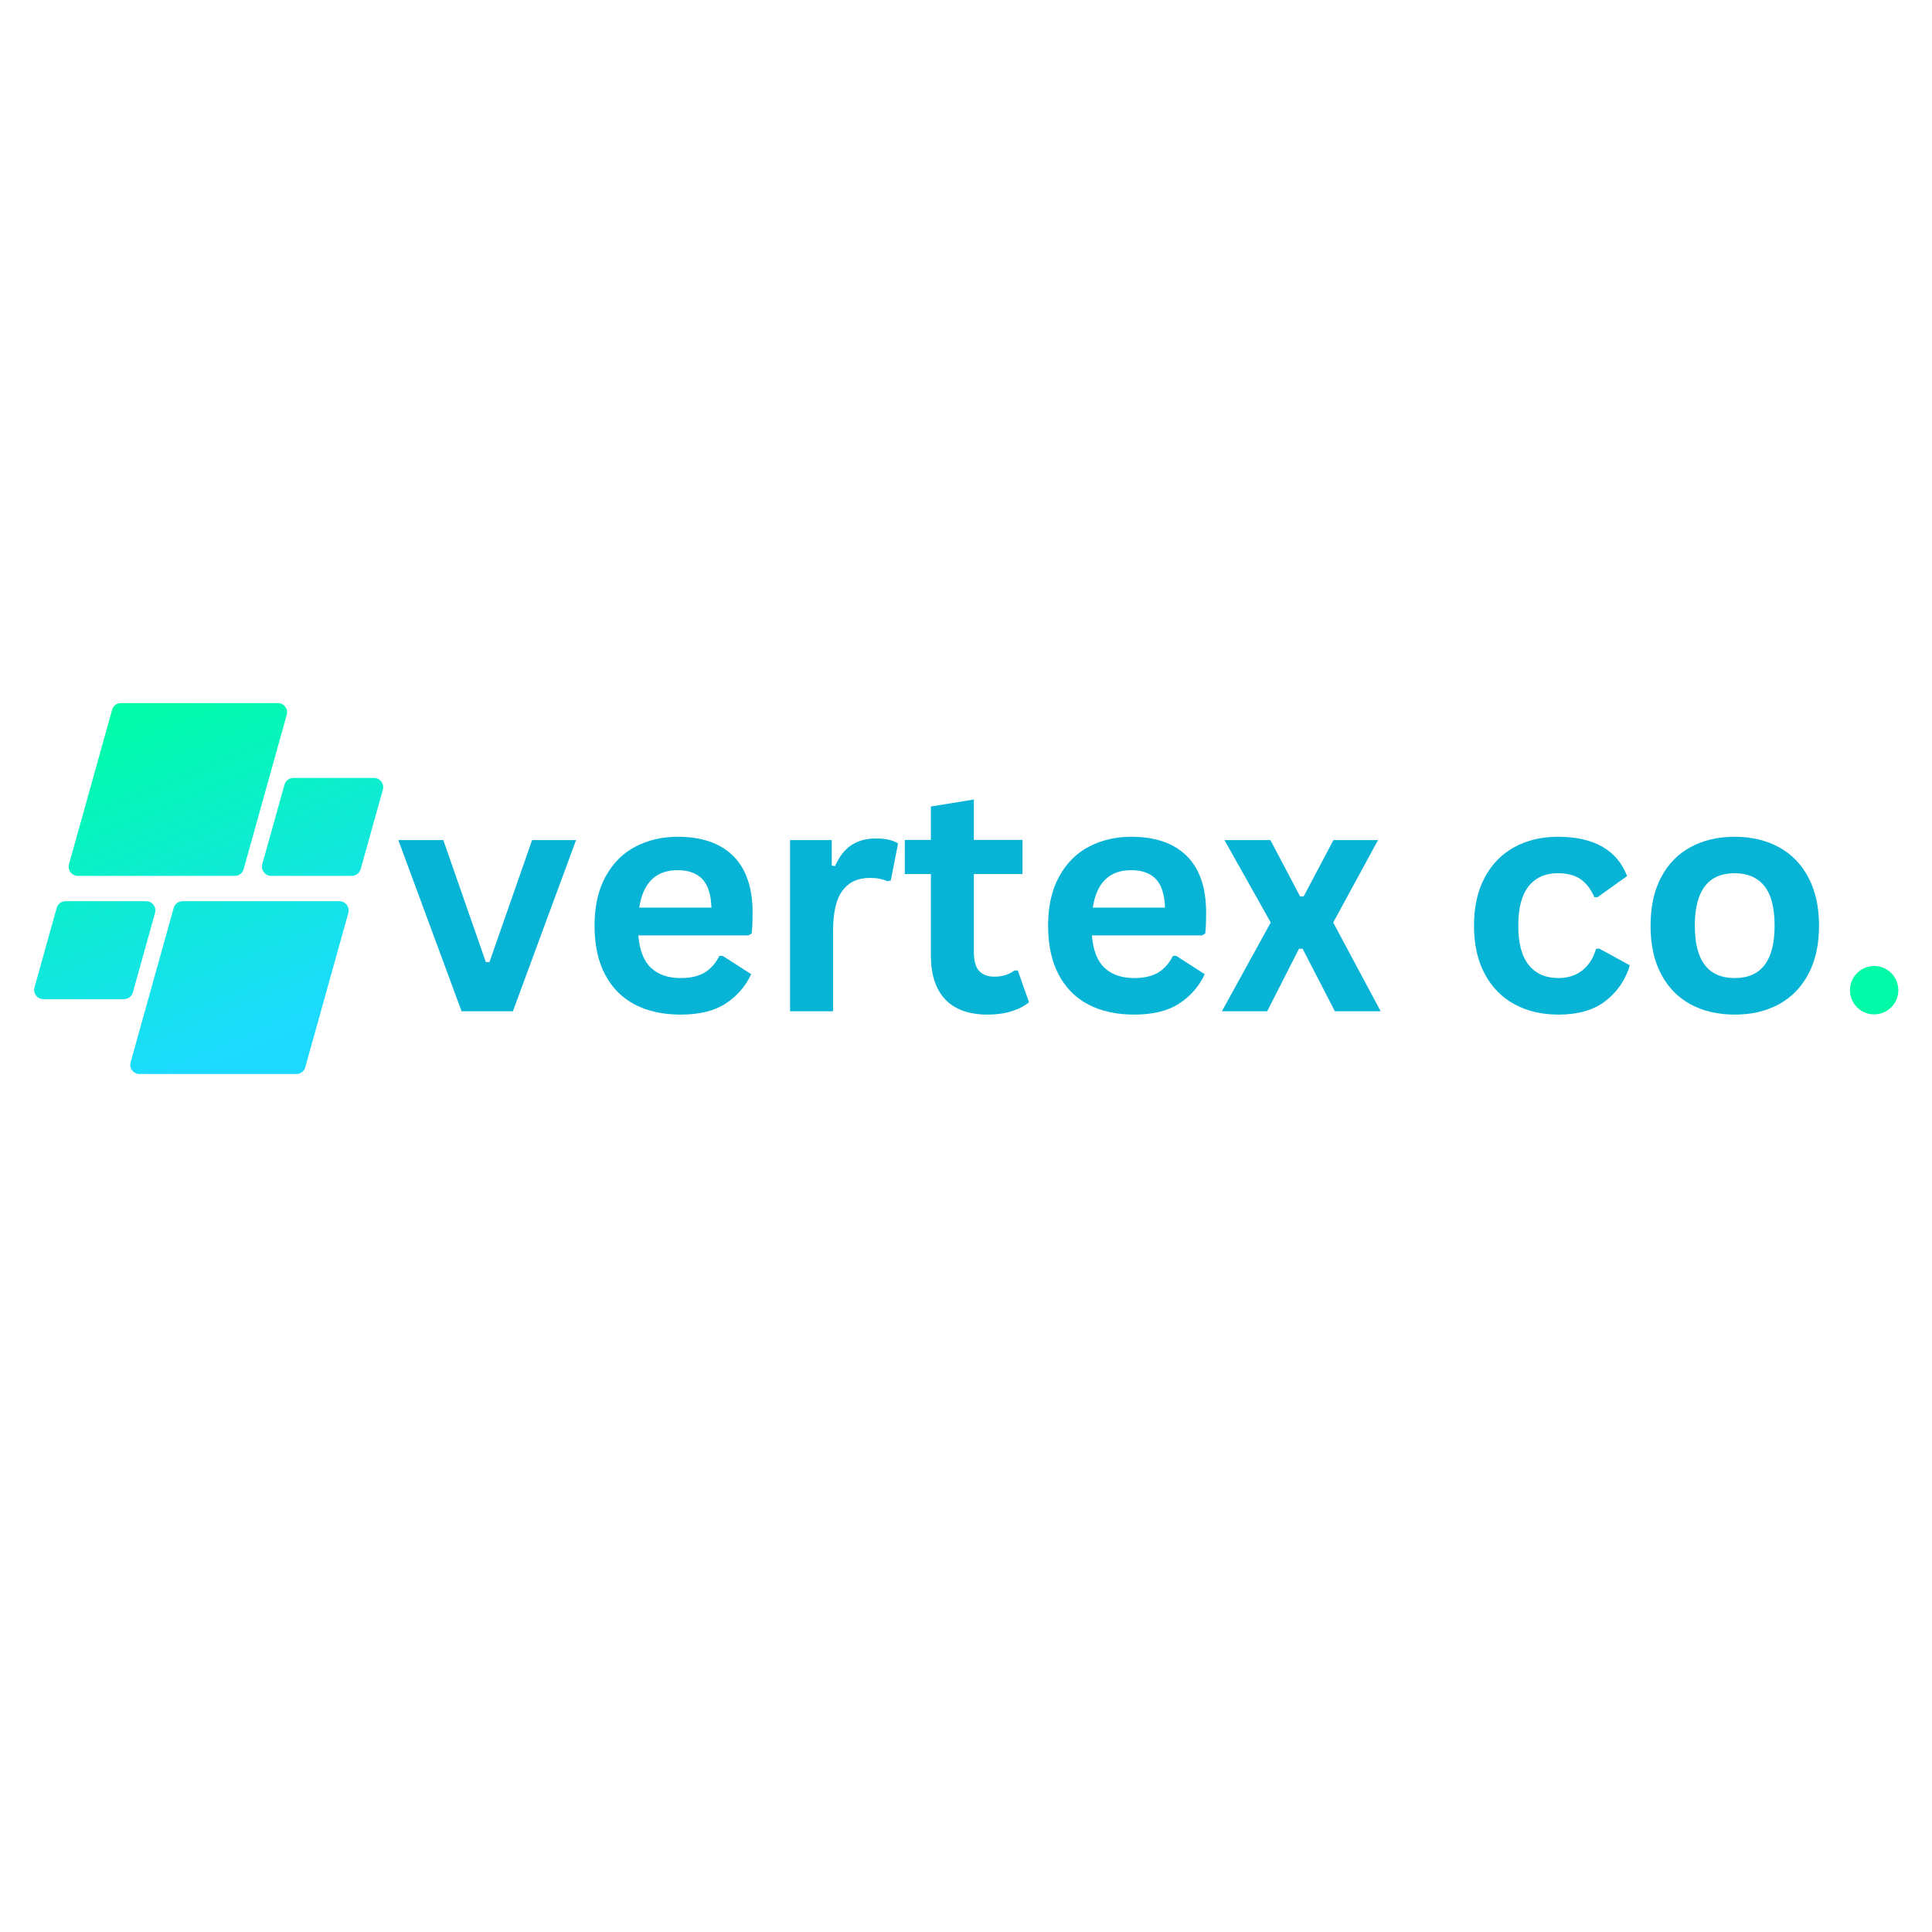 <svg xmlns="http://www.w3.org/2000/svg" xmlns:xlink="http://www.w3.org/1999/xlink" width="500" zoomAndPan="magnify" viewBox="0 0 375 375" height="500" preserveAspectRatio="xMidYMid meet" version="1.0"><defs><g/><clipPath id="b07dac8ccf"><path d="M 359.078 187.5 L 368.469 187.5 L 368.469 196.891 L 359.078 196.891 Z M 359.078 187.5 " clip-rule="nonzero"/></clipPath><clipPath id="49ee288587"><path d="M 363.773 187.5 C 361.184 187.5 359.078 189.602 359.078 192.195 C 359.078 194.789 361.184 196.891 363.773 196.891 C 366.367 196.891 368.469 194.789 368.469 192.195 C 368.469 189.602 366.367 187.5 363.773 187.5 " clip-rule="nonzero"/></clipPath><clipPath id="81e00eff03"><path d="M 6.371 136.465 L 74.621 136.465 L 74.621 208.465 L 6.371 208.465 Z M 6.371 136.465 " clip-rule="nonzero"/></clipPath><clipPath id="78a0c90e20"><path d="M 45.574 170.008 L 15.113 170.008 C 13.93 170.008 13.074 168.875 13.395 167.73 L 21.758 137.773 C 21.973 137 22.676 136.465 23.477 136.465 L 53.938 136.465 C 55.121 136.465 55.977 137.598 55.656 138.742 L 47.293 168.699 C 47.078 169.473 46.375 170.008 45.574 170.008 Z M 25.789 192.621 L 30.094 177.195 C 30.414 176.055 29.559 174.922 28.379 174.922 L 12.719 174.922 C 11.918 174.922 11.219 175.453 11 176.23 L 6.695 191.652 C 6.375 192.797 7.23 193.93 8.414 193.93 L 24.074 193.93 C 24.871 193.93 25.574 193.395 25.789 192.621 Z M 33.715 176.23 L 25.352 206.188 C 25.031 207.332 25.887 208.465 27.066 208.465 L 57.531 208.465 C 58.332 208.465 59.031 207.93 59.25 207.156 L 67.613 177.195 C 67.93 176.055 67.074 174.922 65.895 174.922 L 35.43 174.922 C 34.633 174.922 33.93 175.453 33.715 176.23 Z M 55.219 152.305 L 50.91 167.73 C 50.594 168.875 51.445 170.008 52.629 170.008 L 68.289 170.008 C 69.086 170.008 69.789 169.473 70.004 168.699 L 74.312 153.273 C 74.633 152.133 73.777 151 72.594 151 L 56.934 151 C 56.137 151 55.434 151.531 55.219 152.305 Z M 55.219 152.305 " clip-rule="nonzero"/></clipPath><linearGradient x1="114.296" gradientTransform="matrix(0.143, 0, 0, 0.144, 6.628, 136.465)" y1="-47.634" x2="358.611" gradientUnits="userSpaceOnUse" y2="547.607" id="77484dd035"><stop stop-opacity="1" stop-color="rgb(0%, 98.799%, 65.9%)" offset="0"/><stop stop-opacity="1" stop-color="rgb(0%, 98.799%, 65.9%)" offset="0.062"/><stop stop-opacity="1" stop-color="rgb(0.021%, 98.773%, 65.965%)" offset="0.094"/><stop stop-opacity="1" stop-color="rgb(0.101%, 98.677%, 66.211%)" offset="0.102"/><stop stop-opacity="1" stop-color="rgb(0.217%, 98.537%, 66.571%)" offset="0.109"/><stop stop-opacity="1" stop-color="rgb(0.333%, 98.396%, 66.93%)" offset="0.117"/><stop stop-opacity="1" stop-color="rgb(0.449%, 98.256%, 67.29%)" offset="0.125"/><stop stop-opacity="1" stop-color="rgb(0.565%, 98.117%, 67.65%)" offset="0.133"/><stop stop-opacity="1" stop-color="rgb(0.679%, 97.977%, 68.008%)" offset="0.141"/><stop stop-opacity="1" stop-color="rgb(0.795%, 97.836%, 68.369%)" offset="0.148"/><stop stop-opacity="1" stop-color="rgb(0.911%, 97.696%, 68.727%)" offset="0.156"/><stop stop-opacity="1" stop-color="rgb(1.027%, 97.556%, 69.087%)" offset="0.164"/><stop stop-opacity="1" stop-color="rgb(1.143%, 97.415%, 69.446%)" offset="0.172"/><stop stop-opacity="1" stop-color="rgb(1.259%, 97.275%, 69.806%)" offset="0.18"/><stop stop-opacity="1" stop-color="rgb(1.375%, 97.136%, 70.164%)" offset="0.188"/><stop stop-opacity="1" stop-color="rgb(1.491%, 96.996%, 70.525%)" offset="0.195"/><stop stop-opacity="1" stop-color="rgb(1.607%, 96.855%, 70.883%)" offset="0.203"/><stop stop-opacity="1" stop-color="rgb(1.723%, 96.715%, 71.243%)" offset="0.211"/><stop stop-opacity="1" stop-color="rgb(1.839%, 96.574%, 71.603%)" offset="0.219"/><stop stop-opacity="1" stop-color="rgb(1.955%, 96.434%, 71.962%)" offset="0.227"/><stop stop-opacity="1" stop-color="rgb(2.071%, 96.294%, 72.322%)" offset="0.234"/><stop stop-opacity="1" stop-color="rgb(2.187%, 96.153%, 72.681%)" offset="0.242"/><stop stop-opacity="1" stop-color="rgb(2.303%, 96.014%, 73.041%)" offset="0.25"/><stop stop-opacity="1" stop-color="rgb(2.419%, 95.874%, 73.399%)" offset="0.258"/><stop stop-opacity="1" stop-color="rgb(2.534%, 95.734%, 73.759%)" offset="0.266"/><stop stop-opacity="1" stop-color="rgb(2.65%, 95.593%, 74.118%)" offset="0.273"/><stop stop-opacity="1" stop-color="rgb(2.766%, 95.453%, 74.478%)" offset="0.281"/><stop stop-opacity="1" stop-color="rgb(2.824%, 95.383%, 74.658%)" offset="0.281"/><stop stop-opacity="1" stop-color="rgb(2.882%, 95.312%, 74.837%)" offset="0.289"/><stop stop-opacity="1" stop-color="rgb(2.998%, 95.172%, 75.197%)" offset="0.297"/><stop stop-opacity="1" stop-color="rgb(3.114%, 95.032%, 75.557%)" offset="0.305"/><stop stop-opacity="1" stop-color="rgb(3.23%, 94.893%, 75.916%)" offset="0.312"/><stop stop-opacity="1" stop-color="rgb(3.346%, 94.753%, 76.276%)" offset="0.32"/><stop stop-opacity="1" stop-color="rgb(3.462%, 94.612%, 76.634%)" offset="0.328"/><stop stop-opacity="1" stop-color="rgb(3.578%, 94.472%, 76.994%)" offset="0.336"/><stop stop-opacity="1" stop-color="rgb(3.694%, 94.331%, 77.353%)" offset="0.344"/><stop stop-opacity="1" stop-color="rgb(3.81%, 94.191%, 77.713%)" offset="0.352"/><stop stop-opacity="1" stop-color="rgb(3.926%, 94.051%, 78.072%)" offset="0.359"/><stop stop-opacity="1" stop-color="rgb(4.042%, 93.912%, 78.432%)" offset="0.367"/><stop stop-opacity="1" stop-color="rgb(4.158%, 93.771%, 78.79%)" offset="0.375"/><stop stop-opacity="1" stop-color="rgb(4.274%, 93.631%, 79.15%)" offset="0.383"/><stop stop-opacity="1" stop-color="rgb(4.39%, 93.491%, 79.51%)" offset="0.391"/><stop stop-opacity="1" stop-color="rgb(4.506%, 93.35%, 79.869%)" offset="0.398"/><stop stop-opacity="1" stop-color="rgb(4.622%, 93.21%, 80.229%)" offset="0.406"/><stop stop-opacity="1" stop-color="rgb(4.738%, 93.069%, 80.588%)" offset="0.414"/><stop stop-opacity="1" stop-color="rgb(4.854%, 92.929%, 80.948%)" offset="0.422"/><stop stop-opacity="1" stop-color="rgb(4.97%, 92.79%, 81.306%)" offset="0.43"/><stop stop-opacity="1" stop-color="rgb(5.086%, 92.65%, 81.667%)" offset="0.438"/><stop stop-opacity="1" stop-color="rgb(5.202%, 92.509%, 82.025%)" offset="0.445"/><stop stop-opacity="1" stop-color="rgb(5.318%, 92.369%, 82.385%)" offset="0.453"/><stop stop-opacity="1" stop-color="rgb(5.434%, 92.229%, 82.744%)" offset="0.461"/><stop stop-opacity="1" stop-color="rgb(5.55%, 92.088%, 83.104%)" offset="0.469"/><stop stop-opacity="1" stop-color="rgb(5.666%, 91.948%, 83.464%)" offset="0.477"/><stop stop-opacity="1" stop-color="rgb(5.782%, 91.808%, 83.823%)" offset="0.484"/><stop stop-opacity="1" stop-color="rgb(5.898%, 91.669%, 84.183%)" offset="0.492"/><stop stop-opacity="1" stop-color="rgb(6.013%, 91.528%, 84.541%)" offset="0.5"/><stop stop-opacity="1" stop-color="rgb(6.129%, 91.388%, 84.901%)" offset="0.508"/><stop stop-opacity="1" stop-color="rgb(6.245%, 91.248%, 85.26%)" offset="0.516"/><stop stop-opacity="1" stop-color="rgb(6.361%, 91.107%, 85.62%)" offset="0.523"/><stop stop-opacity="1" stop-color="rgb(6.477%, 90.967%, 85.979%)" offset="0.531"/><stop stop-opacity="1" stop-color="rgb(6.593%, 90.826%, 86.339%)" offset="0.539"/><stop stop-opacity="1" stop-color="rgb(6.709%, 90.688%, 86.697%)" offset="0.547"/><stop stop-opacity="1" stop-color="rgb(6.825%, 90.547%, 87.057%)" offset="0.555"/><stop stop-opacity="1" stop-color="rgb(6.941%, 90.407%, 87.418%)" offset="0.562"/><stop stop-opacity="1" stop-color="rgb(7.057%, 90.266%, 87.776%)" offset="0.57"/><stop stop-opacity="1" stop-color="rgb(7.172%, 90.126%, 88.136%)" offset="0.578"/><stop stop-opacity="1" stop-color="rgb(7.288%, 89.986%, 88.495%)" offset="0.586"/><stop stop-opacity="1" stop-color="rgb(7.404%, 89.845%, 88.855%)" offset="0.594"/><stop stop-opacity="1" stop-color="rgb(7.52%, 89.705%, 89.214%)" offset="0.602"/><stop stop-opacity="1" stop-color="rgb(7.635%, 89.566%, 89.574%)" offset="0.609"/><stop stop-opacity="1" stop-color="rgb(7.751%, 89.426%, 89.932%)" offset="0.617"/><stop stop-opacity="1" stop-color="rgb(7.867%, 89.285%, 90.292%)" offset="0.625"/><stop stop-opacity="1" stop-color="rgb(7.983%, 89.145%, 90.651%)" offset="0.633"/><stop stop-opacity="1" stop-color="rgb(8.099%, 89.005%, 91.011%)" offset="0.641"/><stop stop-opacity="1" stop-color="rgb(8.215%, 88.864%, 91.371%)" offset="0.648"/><stop stop-opacity="1" stop-color="rgb(8.331%, 88.724%, 91.73%)" offset="0.656"/><stop stop-opacity="1" stop-color="rgb(8.447%, 88.583%, 92.09%)" offset="0.664"/><stop stop-opacity="1" stop-color="rgb(8.563%, 88.445%, 92.448%)" offset="0.672"/><stop stop-opacity="1" stop-color="rgb(8.679%, 88.304%, 92.809%)" offset="0.68"/><stop stop-opacity="1" stop-color="rgb(8.795%, 88.164%, 93.167%)" offset="0.688"/><stop stop-opacity="1" stop-color="rgb(8.911%, 88.023%, 93.527%)" offset="0.695"/><stop stop-opacity="1" stop-color="rgb(9.027%, 87.883%, 93.886%)" offset="0.703"/><stop stop-opacity="1" stop-color="rgb(9.143%, 87.743%, 94.246%)" offset="0.711"/><stop stop-opacity="1" stop-color="rgb(9.259%, 87.602%, 94.604%)" offset="0.719"/><stop stop-opacity="1" stop-color="rgb(9.375%, 87.463%, 94.965%)" offset="0.719"/><stop stop-opacity="1" stop-color="rgb(9.433%, 87.393%, 95.145%)" offset="0.727"/><stop stop-opacity="1" stop-color="rgb(9.491%, 87.323%, 95.325%)" offset="0.734"/><stop stop-opacity="1" stop-color="rgb(9.607%, 87.183%, 95.683%)" offset="0.742"/><stop stop-opacity="1" stop-color="rgb(9.723%, 87.042%, 96.043%)" offset="0.75"/><stop stop-opacity="1" stop-color="rgb(9.839%, 86.902%, 96.402%)" offset="0.758"/><stop stop-opacity="1" stop-color="rgb(9.955%, 86.761%, 96.762%)" offset="0.766"/><stop stop-opacity="1" stop-color="rgb(10.071%, 86.621%, 97.121%)" offset="0.773"/><stop stop-opacity="1" stop-color="rgb(10.187%, 86.481%, 97.481%)" offset="0.781"/><stop stop-opacity="1" stop-color="rgb(10.303%, 86.342%, 97.839%)" offset="0.789"/><stop stop-opacity="1" stop-color="rgb(10.419%, 86.201%, 98.199%)" offset="0.797"/><stop stop-opacity="1" stop-color="rgb(10.535%, 86.061%, 98.558%)" offset="0.805"/><stop stop-opacity="1" stop-color="rgb(10.651%, 85.921%, 98.918%)" offset="0.812"/><stop stop-opacity="1" stop-color="rgb(10.767%, 85.78%, 99.278%)" offset="0.82"/><stop stop-opacity="1" stop-color="rgb(10.883%, 85.64%, 99.637%)" offset="0.828"/><stop stop-opacity="1" stop-color="rgb(10.97%, 85.535%, 99.908%)" offset="0.844"/><stop stop-opacity="1" stop-color="rgb(10.999%, 85.5%, 100%)" offset="0.875"/><stop stop-opacity="1" stop-color="rgb(10.999%, 85.5%, 100%)" offset="1"/></linearGradient></defs><g clip-path="url(#b07dac8ccf)"><g clip-path="url(#49ee288587)"><path fill="#00faa8" d="M 359.078 187.5 L 368.469 187.5 L 368.469 196.891 L 359.078 196.891 Z M 359.078 187.5 " fill-opacity="1" fill-rule="nonzero"/></g></g><g clip-path="url(#81e00eff03)"><g clip-path="url(#78a0c90e20)"><path fill="url(#77484dd035)" d="M 6.375 136.465 L 6.375 208.465 L 74.621 208.465 L 74.621 136.465 Z M 6.375 136.465 " fill-rule="nonzero"/></g></g><g fill="#08b4d6" fill-opacity="1"><g transform="translate(76.674, 196.292)"><g><path d="M 22.875 0 L 12.922 0 L 0.641 -33.234 L 9.375 -33.234 L 17.625 -9.547 L 18.328 -9.547 L 26.609 -33.234 L 35.141 -33.234 Z M 22.875 0 "/></g></g></g><g fill="#08b4d6" fill-opacity="1"><g transform="translate(112.418, 196.292)"><g><path d="M 32.844 -14.734 L 11.484 -14.734 C 11.723 -11.836 12.547 -9.734 13.953 -8.422 C 15.359 -7.109 17.273 -6.453 19.703 -6.453 C 21.617 -6.453 23.164 -6.805 24.344 -7.516 C 25.531 -8.234 26.488 -9.316 27.219 -10.766 L 27.844 -10.766 L 33.391 -7.203 C 32.305 -4.867 30.664 -2.977 28.469 -1.531 C 26.281 -0.082 23.359 0.641 19.703 0.641 C 16.273 0.641 13.305 -0.008 10.797 -1.312 C 8.297 -2.625 6.367 -4.57 5.016 -7.156 C 3.66 -9.738 2.984 -12.891 2.984 -16.609 C 2.984 -20.379 3.695 -23.562 5.125 -26.156 C 6.551 -28.75 8.477 -30.68 10.906 -31.953 C 13.344 -33.234 16.078 -33.875 19.109 -33.875 C 23.805 -33.875 27.406 -32.629 29.906 -30.141 C 32.406 -27.648 33.656 -23.992 33.656 -19.172 C 33.656 -17.422 33.598 -16.062 33.484 -15.094 Z M 25.672 -20.125 C 25.598 -22.656 25.008 -24.5 23.906 -25.656 C 22.812 -26.812 21.211 -27.391 19.109 -27.391 C 14.891 -27.391 12.406 -24.969 11.656 -20.125 Z M 25.672 -20.125 "/></g></g></g><g fill="#08b4d6" fill-opacity="1"><g transform="translate(148.553, 196.292)"><g><path d="M 4.797 0 L 4.797 -33.234 L 12.891 -33.234 L 12.891 -28.297 L 13.531 -28.172 C 14.332 -30.023 15.383 -31.383 16.688 -32.25 C 18 -33.113 19.586 -33.547 21.453 -33.547 C 23.348 -33.547 24.785 -33.223 25.766 -32.578 L 24.344 -25.375 L 23.719 -25.25 C 23.176 -25.469 22.648 -25.629 22.141 -25.734 C 21.641 -25.836 21.031 -25.891 20.312 -25.891 C 17.977 -25.891 16.195 -25.066 14.969 -23.422 C 13.75 -21.785 13.141 -19.16 13.141 -15.547 L 13.141 0 Z M 4.797 0 "/></g></g></g><g fill="#08b4d6" fill-opacity="1"><g transform="translate(174.622, 196.292)"><g><path d="M 22.938 -7.922 L 25.109 -1.75 C 24.203 -1.008 23.066 -0.426 21.703 0 C 20.336 0.426 18.789 0.641 17.062 0.641 C 13.457 0.641 10.723 -0.336 8.859 -2.297 C 6.992 -4.266 6.062 -7.113 6.062 -10.844 L 6.062 -26.641 L 1 -26.641 L 1 -33.266 L 6.062 -33.266 L 6.062 -39.75 L 14.406 -41.109 L 14.406 -33.266 L 23.844 -33.266 L 23.844 -26.641 L 14.406 -26.641 L 14.406 -11.453 C 14.406 -9.805 14.742 -8.602 15.422 -7.844 C 16.109 -7.094 17.102 -6.719 18.406 -6.719 C 19.895 -6.719 21.191 -7.117 22.297 -7.922 Z M 22.938 -7.922 "/></g></g></g><g fill="#08b4d6" fill-opacity="1"><g transform="translate(200.451, 196.292)"><g><path d="M 32.844 -14.734 L 11.484 -14.734 C 11.723 -11.836 12.547 -9.734 13.953 -8.422 C 15.359 -7.109 17.273 -6.453 19.703 -6.453 C 21.617 -6.453 23.164 -6.805 24.344 -7.516 C 25.531 -8.234 26.488 -9.316 27.219 -10.766 L 27.844 -10.766 L 33.391 -7.203 C 32.305 -4.867 30.664 -2.977 28.469 -1.531 C 26.281 -0.082 23.359 0.641 19.703 0.641 C 16.273 0.641 13.305 -0.008 10.797 -1.312 C 8.297 -2.625 6.367 -4.57 5.016 -7.156 C 3.66 -9.738 2.984 -12.891 2.984 -16.609 C 2.984 -20.379 3.695 -23.562 5.125 -26.156 C 6.551 -28.75 8.477 -30.68 10.906 -31.953 C 13.344 -33.234 16.078 -33.875 19.109 -33.875 C 23.805 -33.875 27.406 -32.629 29.906 -30.141 C 32.406 -27.648 33.656 -23.992 33.656 -19.172 C 33.656 -17.422 33.598 -16.062 33.484 -15.094 Z M 25.672 -20.125 C 25.598 -22.656 25.008 -24.5 23.906 -25.656 C 22.812 -26.812 21.211 -27.391 19.109 -27.391 C 14.891 -27.391 12.406 -24.969 11.656 -20.125 Z M 25.672 -20.125 "/></g></g></g><g fill="#08b4d6" fill-opacity="1"><g transform="translate(236.586, 196.292)"><g><path d="M 9.375 0 L 0.578 0 L 10.062 -17.234 L 1.078 -33.234 L 10 -33.234 L 15.766 -22.297 L 16.453 -22.297 L 22.234 -33.234 L 30.891 -33.234 L 22.188 -17.234 L 31.406 0 L 22.516 0 L 16.25 -12.141 L 15.547 -12.141 Z M 9.375 0 "/></g></g></g><g fill="#08b4d6" fill-opacity="1"><g transform="translate(268.563, 196.292)"><g/></g></g><g fill="#08b4d6" fill-opacity="1"><g transform="translate(283.119, 196.292)"><g><path d="M 19.375 0.641 C 16.164 0.641 13.32 -0.023 10.844 -1.359 C 8.375 -2.703 6.445 -4.672 5.062 -7.266 C 3.676 -9.859 2.984 -12.973 2.984 -16.609 C 2.984 -20.266 3.676 -23.383 5.062 -25.969 C 6.445 -28.562 8.363 -30.523 10.812 -31.859 C 13.27 -33.203 16.078 -33.875 19.234 -33.875 C 26.242 -33.875 30.734 -31.332 32.703 -26.25 L 26.969 -22.156 L 26.344 -22.156 C 25.656 -23.719 24.766 -24.879 23.672 -25.641 C 22.578 -26.41 21.098 -26.797 19.234 -26.797 C 16.816 -26.797 14.938 -25.957 13.594 -24.281 C 12.25 -22.613 11.578 -20.055 11.578 -16.609 C 11.578 -13.191 12.258 -10.645 13.625 -8.969 C 14.988 -7.289 16.906 -6.453 19.375 -6.453 C 21.188 -6.453 22.719 -6.938 23.969 -7.906 C 25.227 -8.883 26.129 -10.285 26.672 -12.109 L 27.297 -12.172 L 33.234 -8.922 C 32.391 -6.109 30.828 -3.812 28.547 -2.031 C 26.273 -0.25 23.219 0.641 19.375 0.641 Z M 19.375 0.641 "/></g></g></g><g fill="#08b4d6" fill-opacity="1"><g transform="translate(317.386, 196.292)"><g><path d="M 19.312 0.641 C 16.062 0.641 13.203 -0.023 10.734 -1.359 C 8.273 -2.703 6.367 -4.664 5.016 -7.25 C 3.66 -9.832 2.984 -12.953 2.984 -16.609 C 2.984 -20.266 3.66 -23.383 5.016 -25.969 C 6.367 -28.562 8.273 -30.523 10.734 -31.859 C 13.203 -33.203 16.062 -33.875 19.312 -33.875 C 22.57 -33.875 25.43 -33.203 27.891 -31.859 C 30.348 -30.523 32.258 -28.562 33.625 -25.969 C 35 -23.383 35.688 -20.266 35.688 -16.609 C 35.688 -12.953 35 -9.832 33.625 -7.25 C 32.258 -4.664 30.348 -2.703 27.891 -1.359 C 25.43 -0.023 22.57 0.641 19.312 0.641 Z M 19.312 -6.453 C 24.477 -6.453 27.062 -9.836 27.062 -16.609 C 27.062 -20.117 26.395 -22.691 25.062 -24.328 C 23.738 -25.973 21.82 -26.797 19.312 -26.797 C 14.156 -26.797 11.578 -23.398 11.578 -16.609 C 11.578 -9.836 14.156 -6.453 19.312 -6.453 Z M 19.312 -6.453 "/></g></g></g></svg>